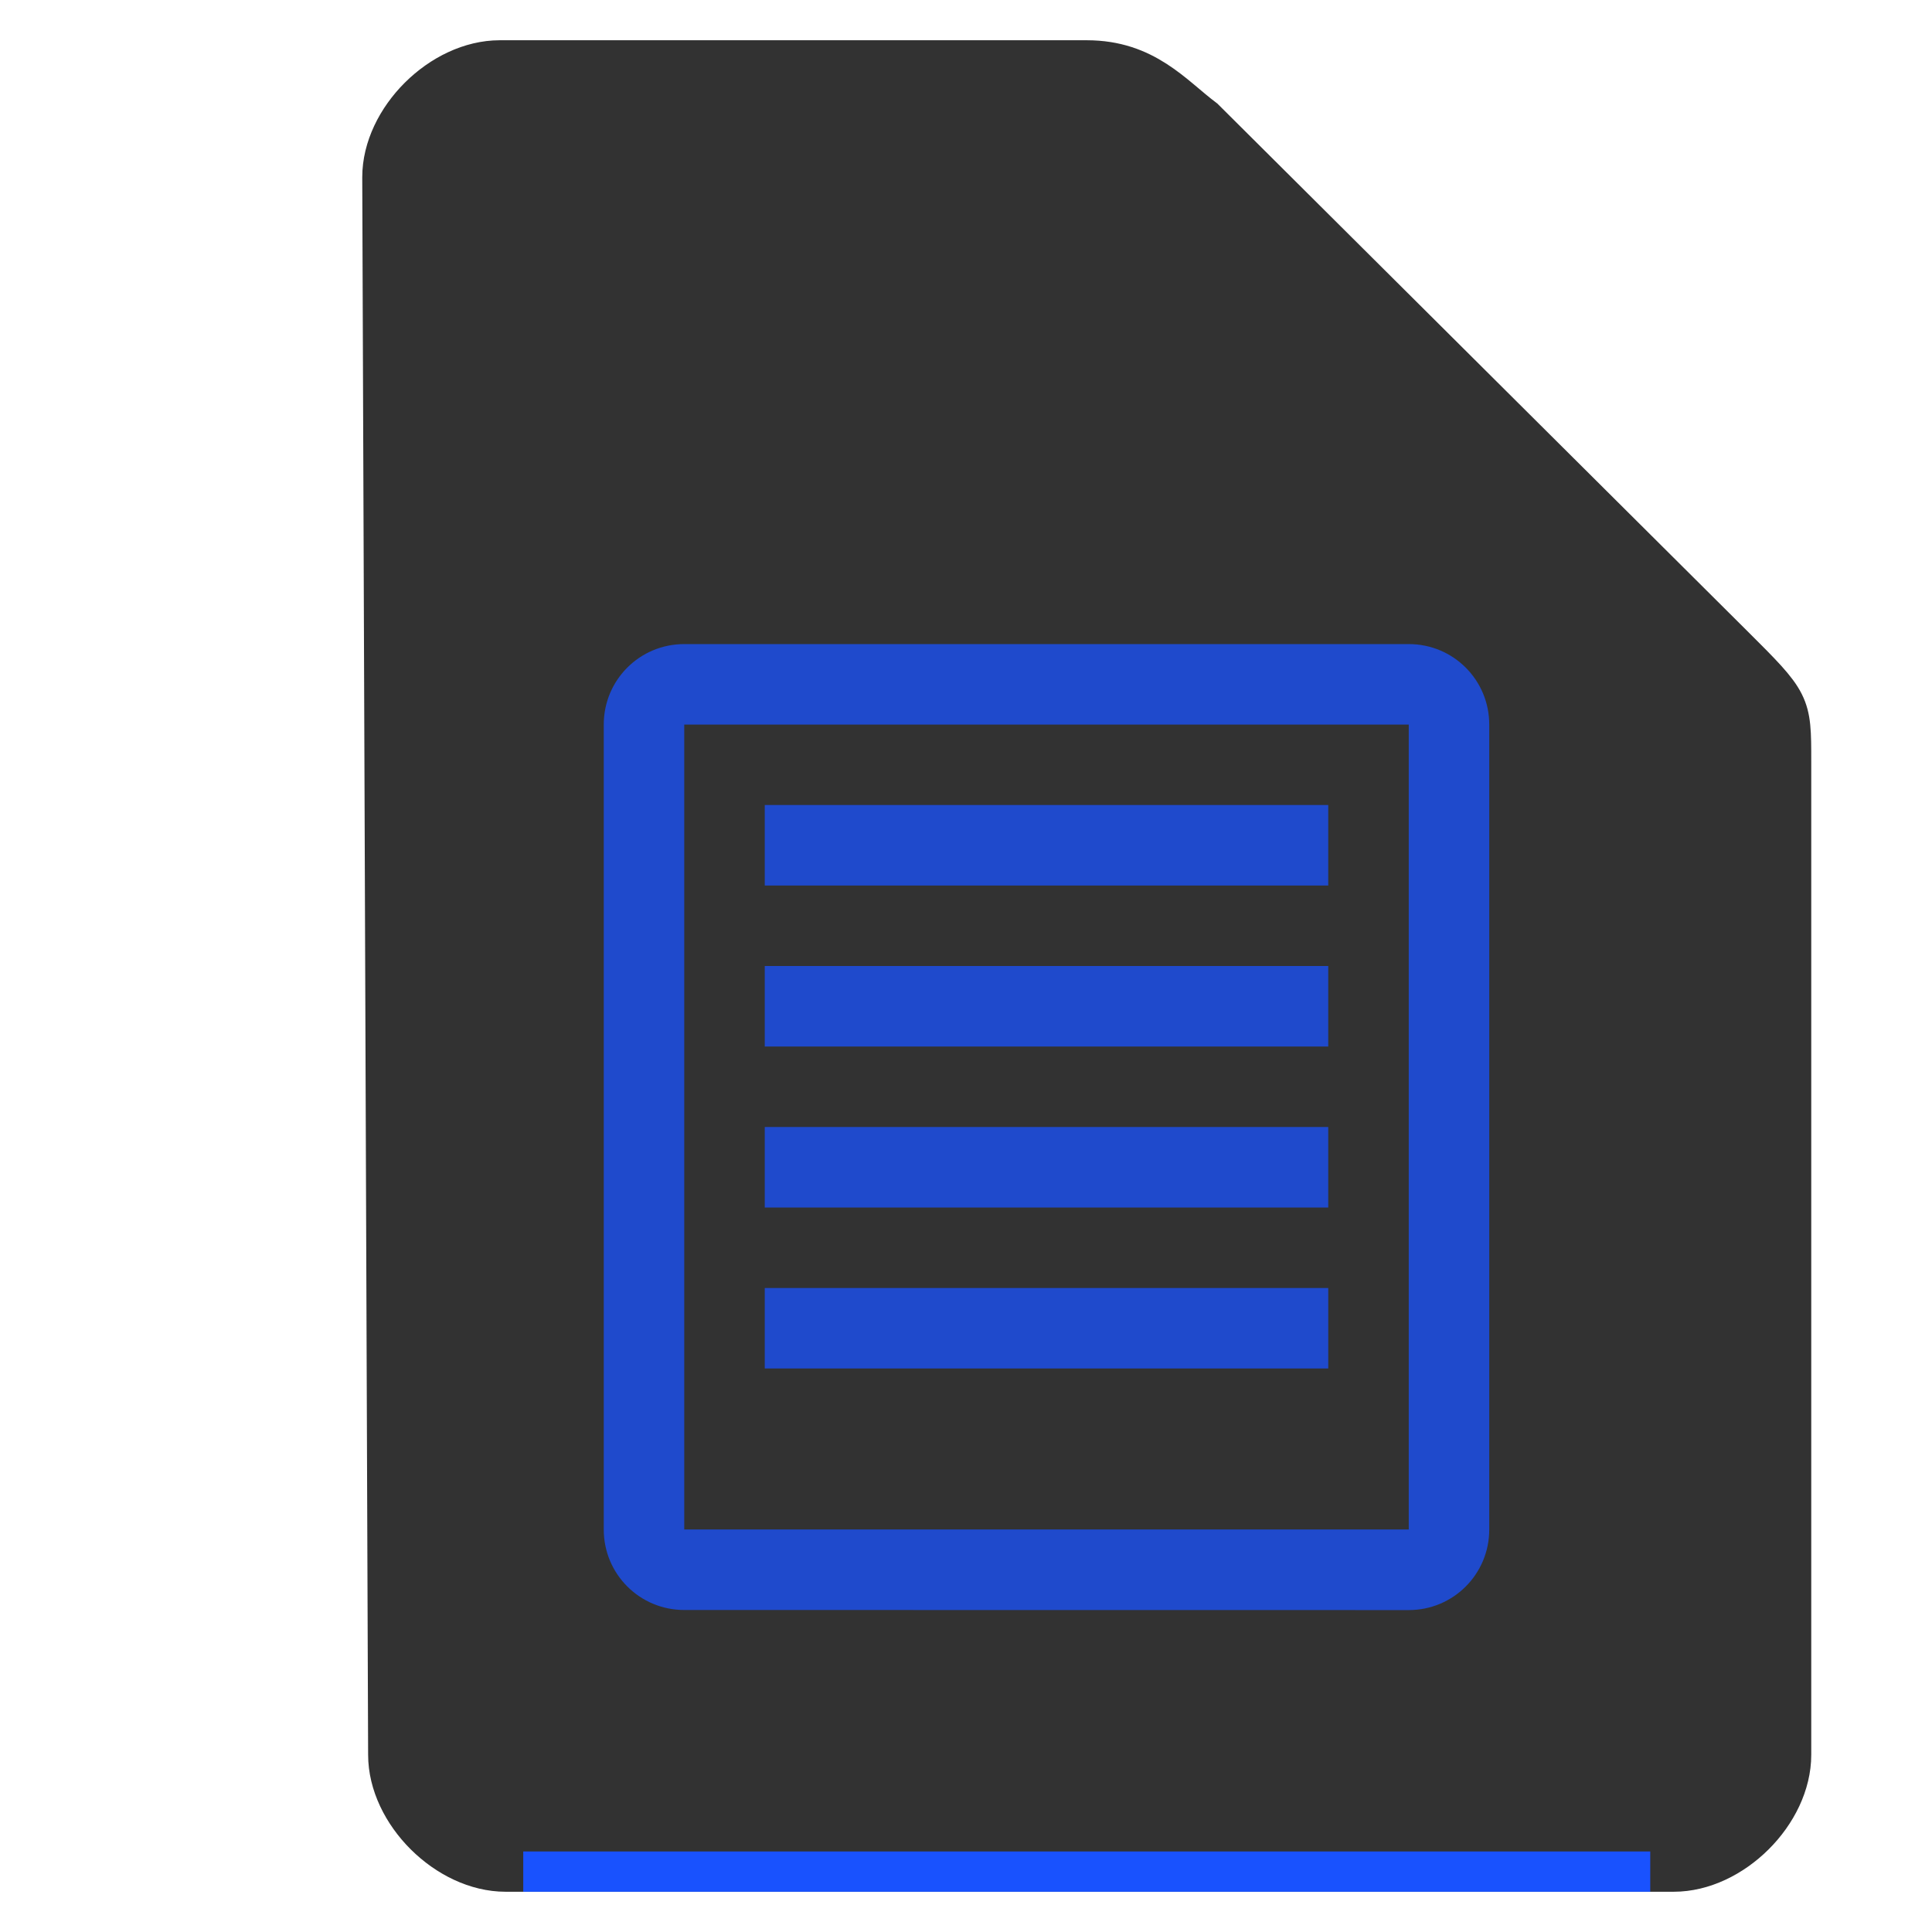 <svg xmlns="http://www.w3.org/2000/svg" height="48" width="48">
    <path d="M9.646 43.597c0 1.451 1.458 2.903 2.916 2.903h29.021c1.459 0 2.917-1.452 2.917-2.903V18.919c0-1.451 0-1.451-1.458-2.903L29.917 2.952C29.142 2.37 28.458 1.5 27 1.5H12.417C10.958 1.5 9.5 2.952 9.5 4.403z" fill="#323232" stroke="#323232" stroke-width="1.0"/>
    <g transform="scale(2 2) translate(5 6)">
            <path opacity=".75" fill="#1952FE" d="M3.5 14c-.554 0-1-.446-1-1V3.001c0-.554.446-1 1-1h9c.554 0 1 .446 1 1v10c0 .553-.446 1-1 1zm0-1h9V3.001h-9zm1-2v-1h7v1zm0-2V8h7v1zm0-2V6h7v1zm0-2V4h7v1z"/>

    </g>
    <path fill="#1952FE" d="M13 46h28v1H13z"/>
</svg>
